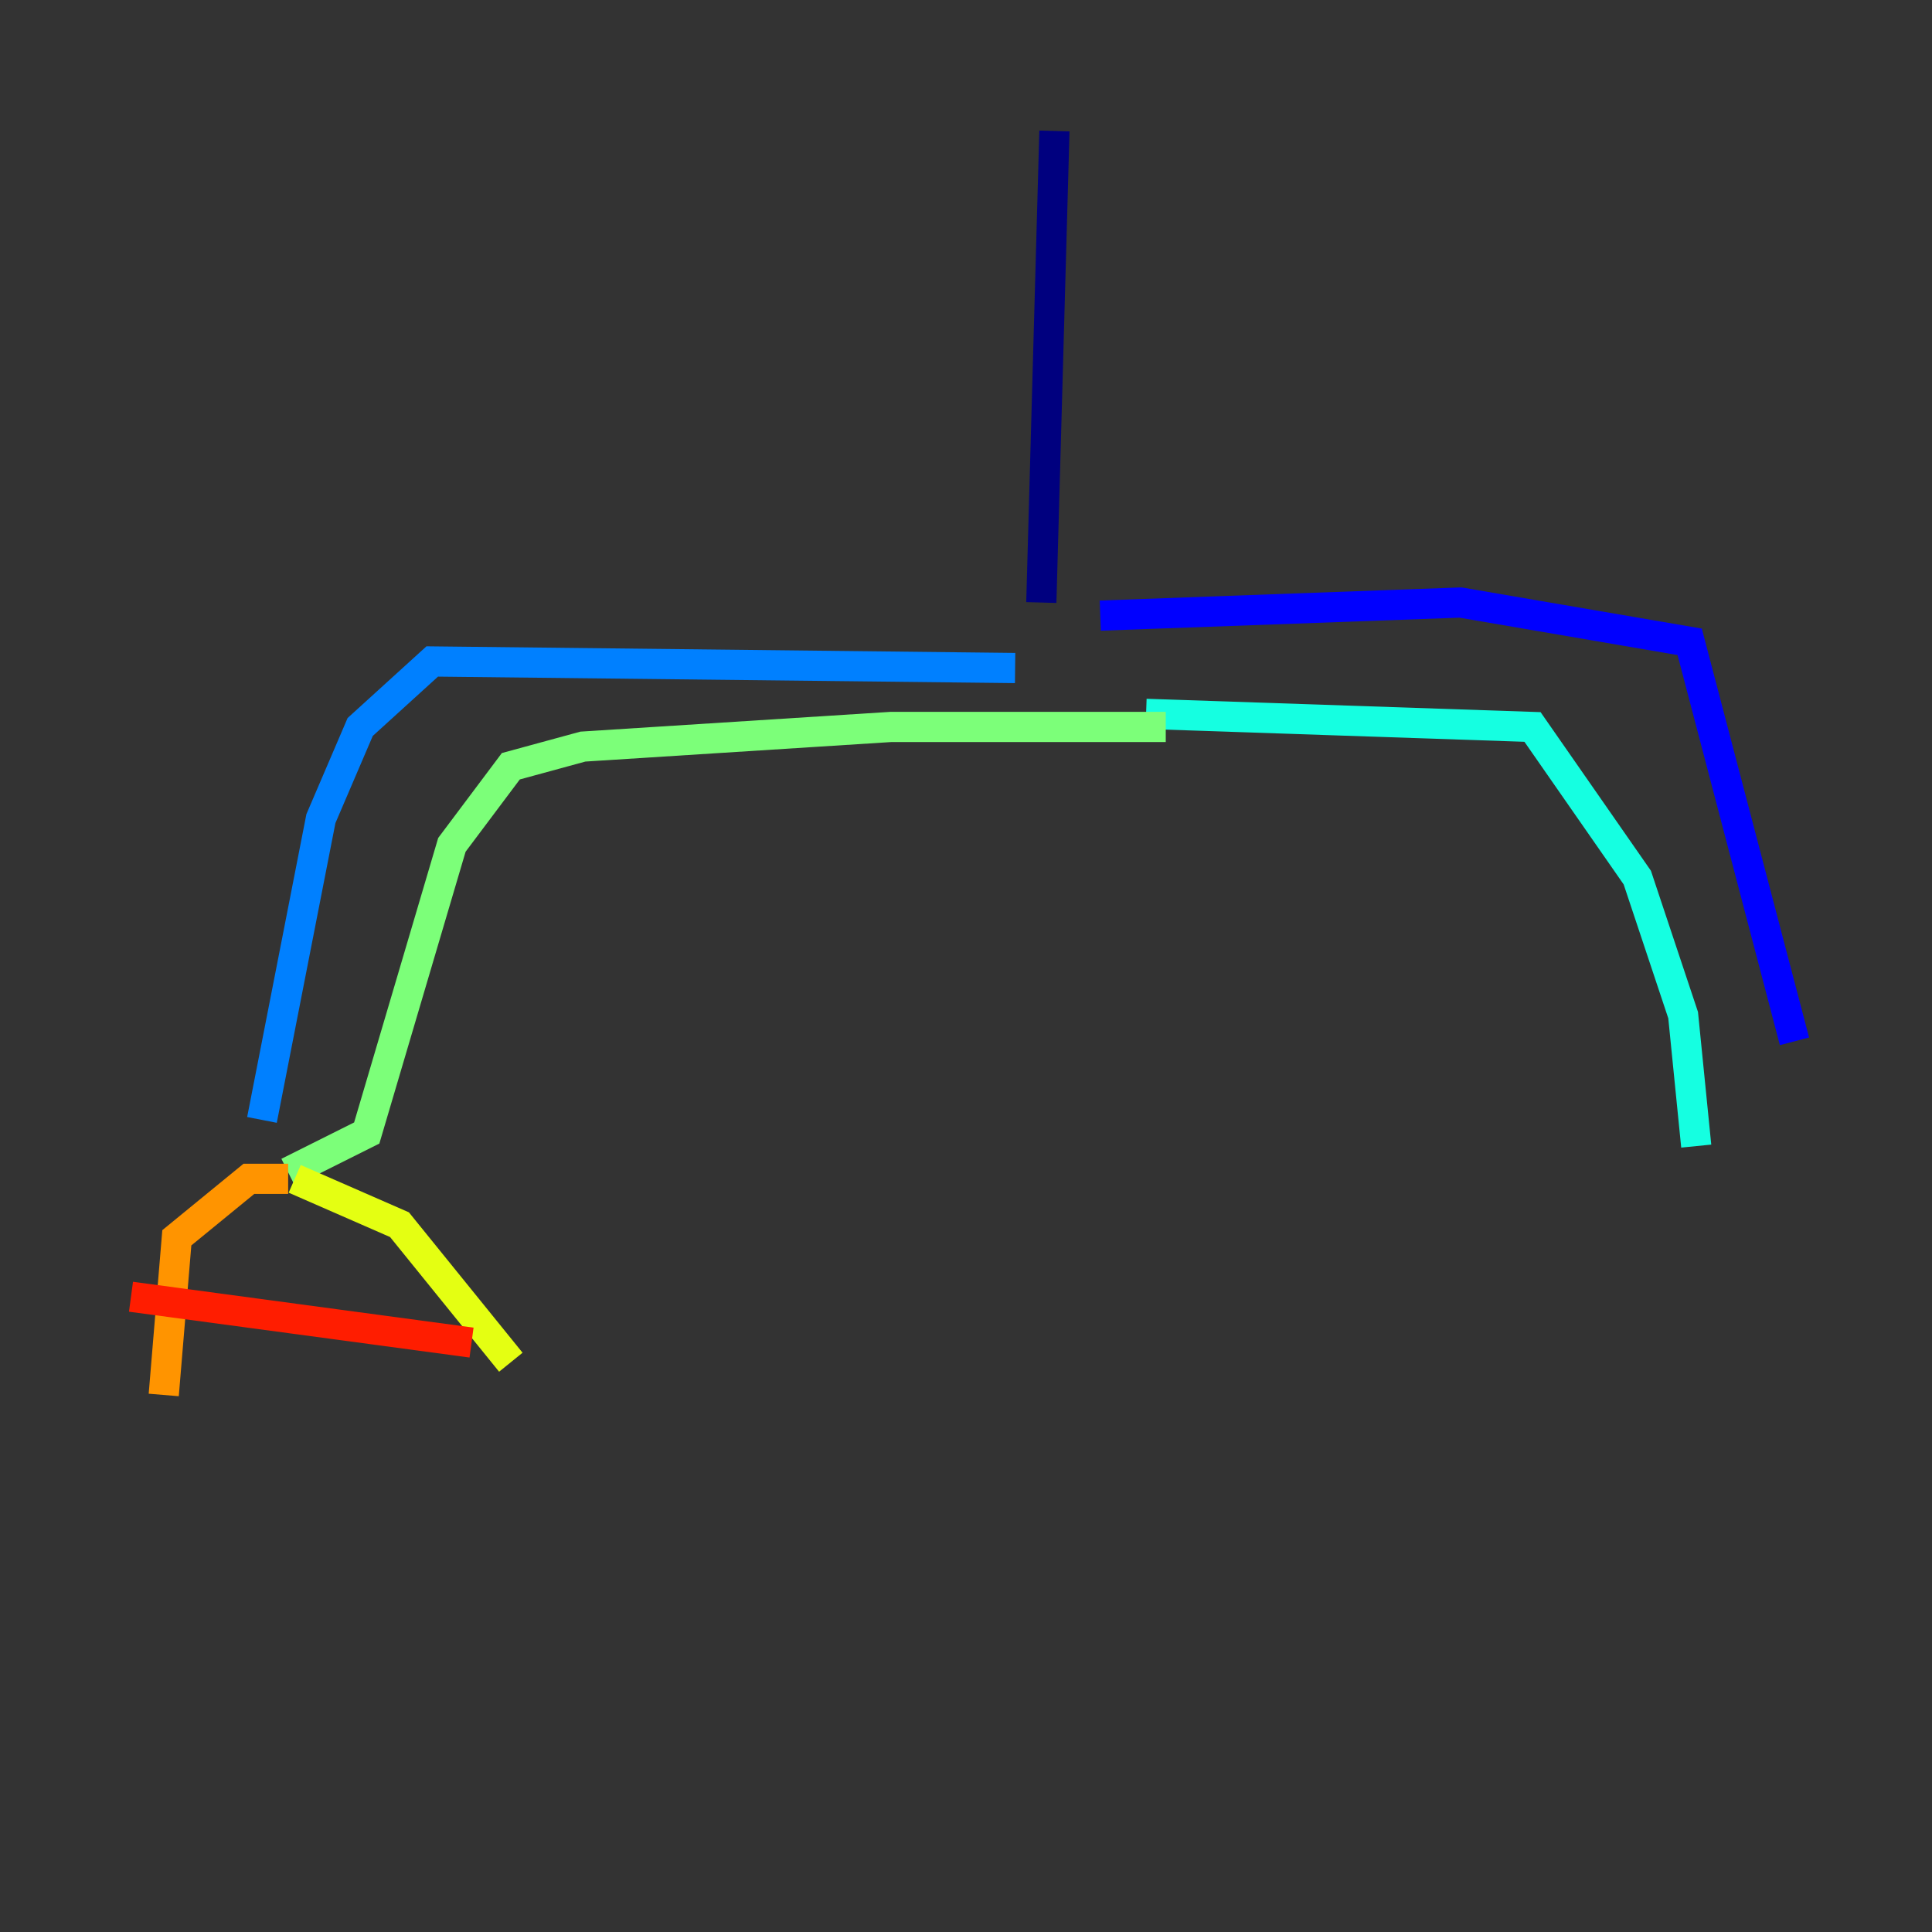 <?xml version="1.0" encoding="utf-8" ?>
<svg baseProfile="tiny" height="128" version="1.2" viewBox="0,0,128,128" width="128" xmlns="http://www.w3.org/2000/svg" xmlns:ev="http://www.w3.org/2001/xml-events" xmlns:xlink="http://www.w3.org/1999/xlink"><rect x="0" y="0" width="128" height="128" fill="#333333" stroke="none"/><defs /><polyline fill="none" points="69.858,8.678 68.99,39.919" stroke="#00007f" stroke-width="2" /><polyline fill="none" points="72.895,40.786 96.759,39.919 111.946,42.522 118.888,68.99" stroke="#0000ff" stroke-width="2" /><polyline fill="none" points="67.254,44.258 28.637,43.824 23.864,48.163 21.261,54.237 17.356,74.197" stroke="#0080ff" stroke-width="2" /><polyline fill="none" points="75.932,47.295 101.532,48.163 108.475,58.142 111.512,67.254 112.38,75.932" stroke="#15ffe1" stroke-width="2" /><polyline fill="none" points="77.234,48.163 59.01,48.163 38.617,49.464 33.844,50.766 29.939,55.973 24.298,75.064 19.091,77.668" stroke="#7cff79" stroke-width="2" /><polyline fill="none" points="19.525,78.102 26.468,81.139 33.844,90.251" stroke="#e4ff12" stroke-width="2" /><polyline fill="none" points="19.091,78.102 16.488,78.102 11.715,82.007 10.848,92.42" stroke="#ff9400" stroke-width="2" /><polyline fill="none" points="31.241,88.949 8.678,85.912" stroke="#ff1d00" stroke-width="2" /><polyline fill="none" points="119.322,70.291 119.322,70.291" stroke="#7f0000" stroke-width="2" /></svg>